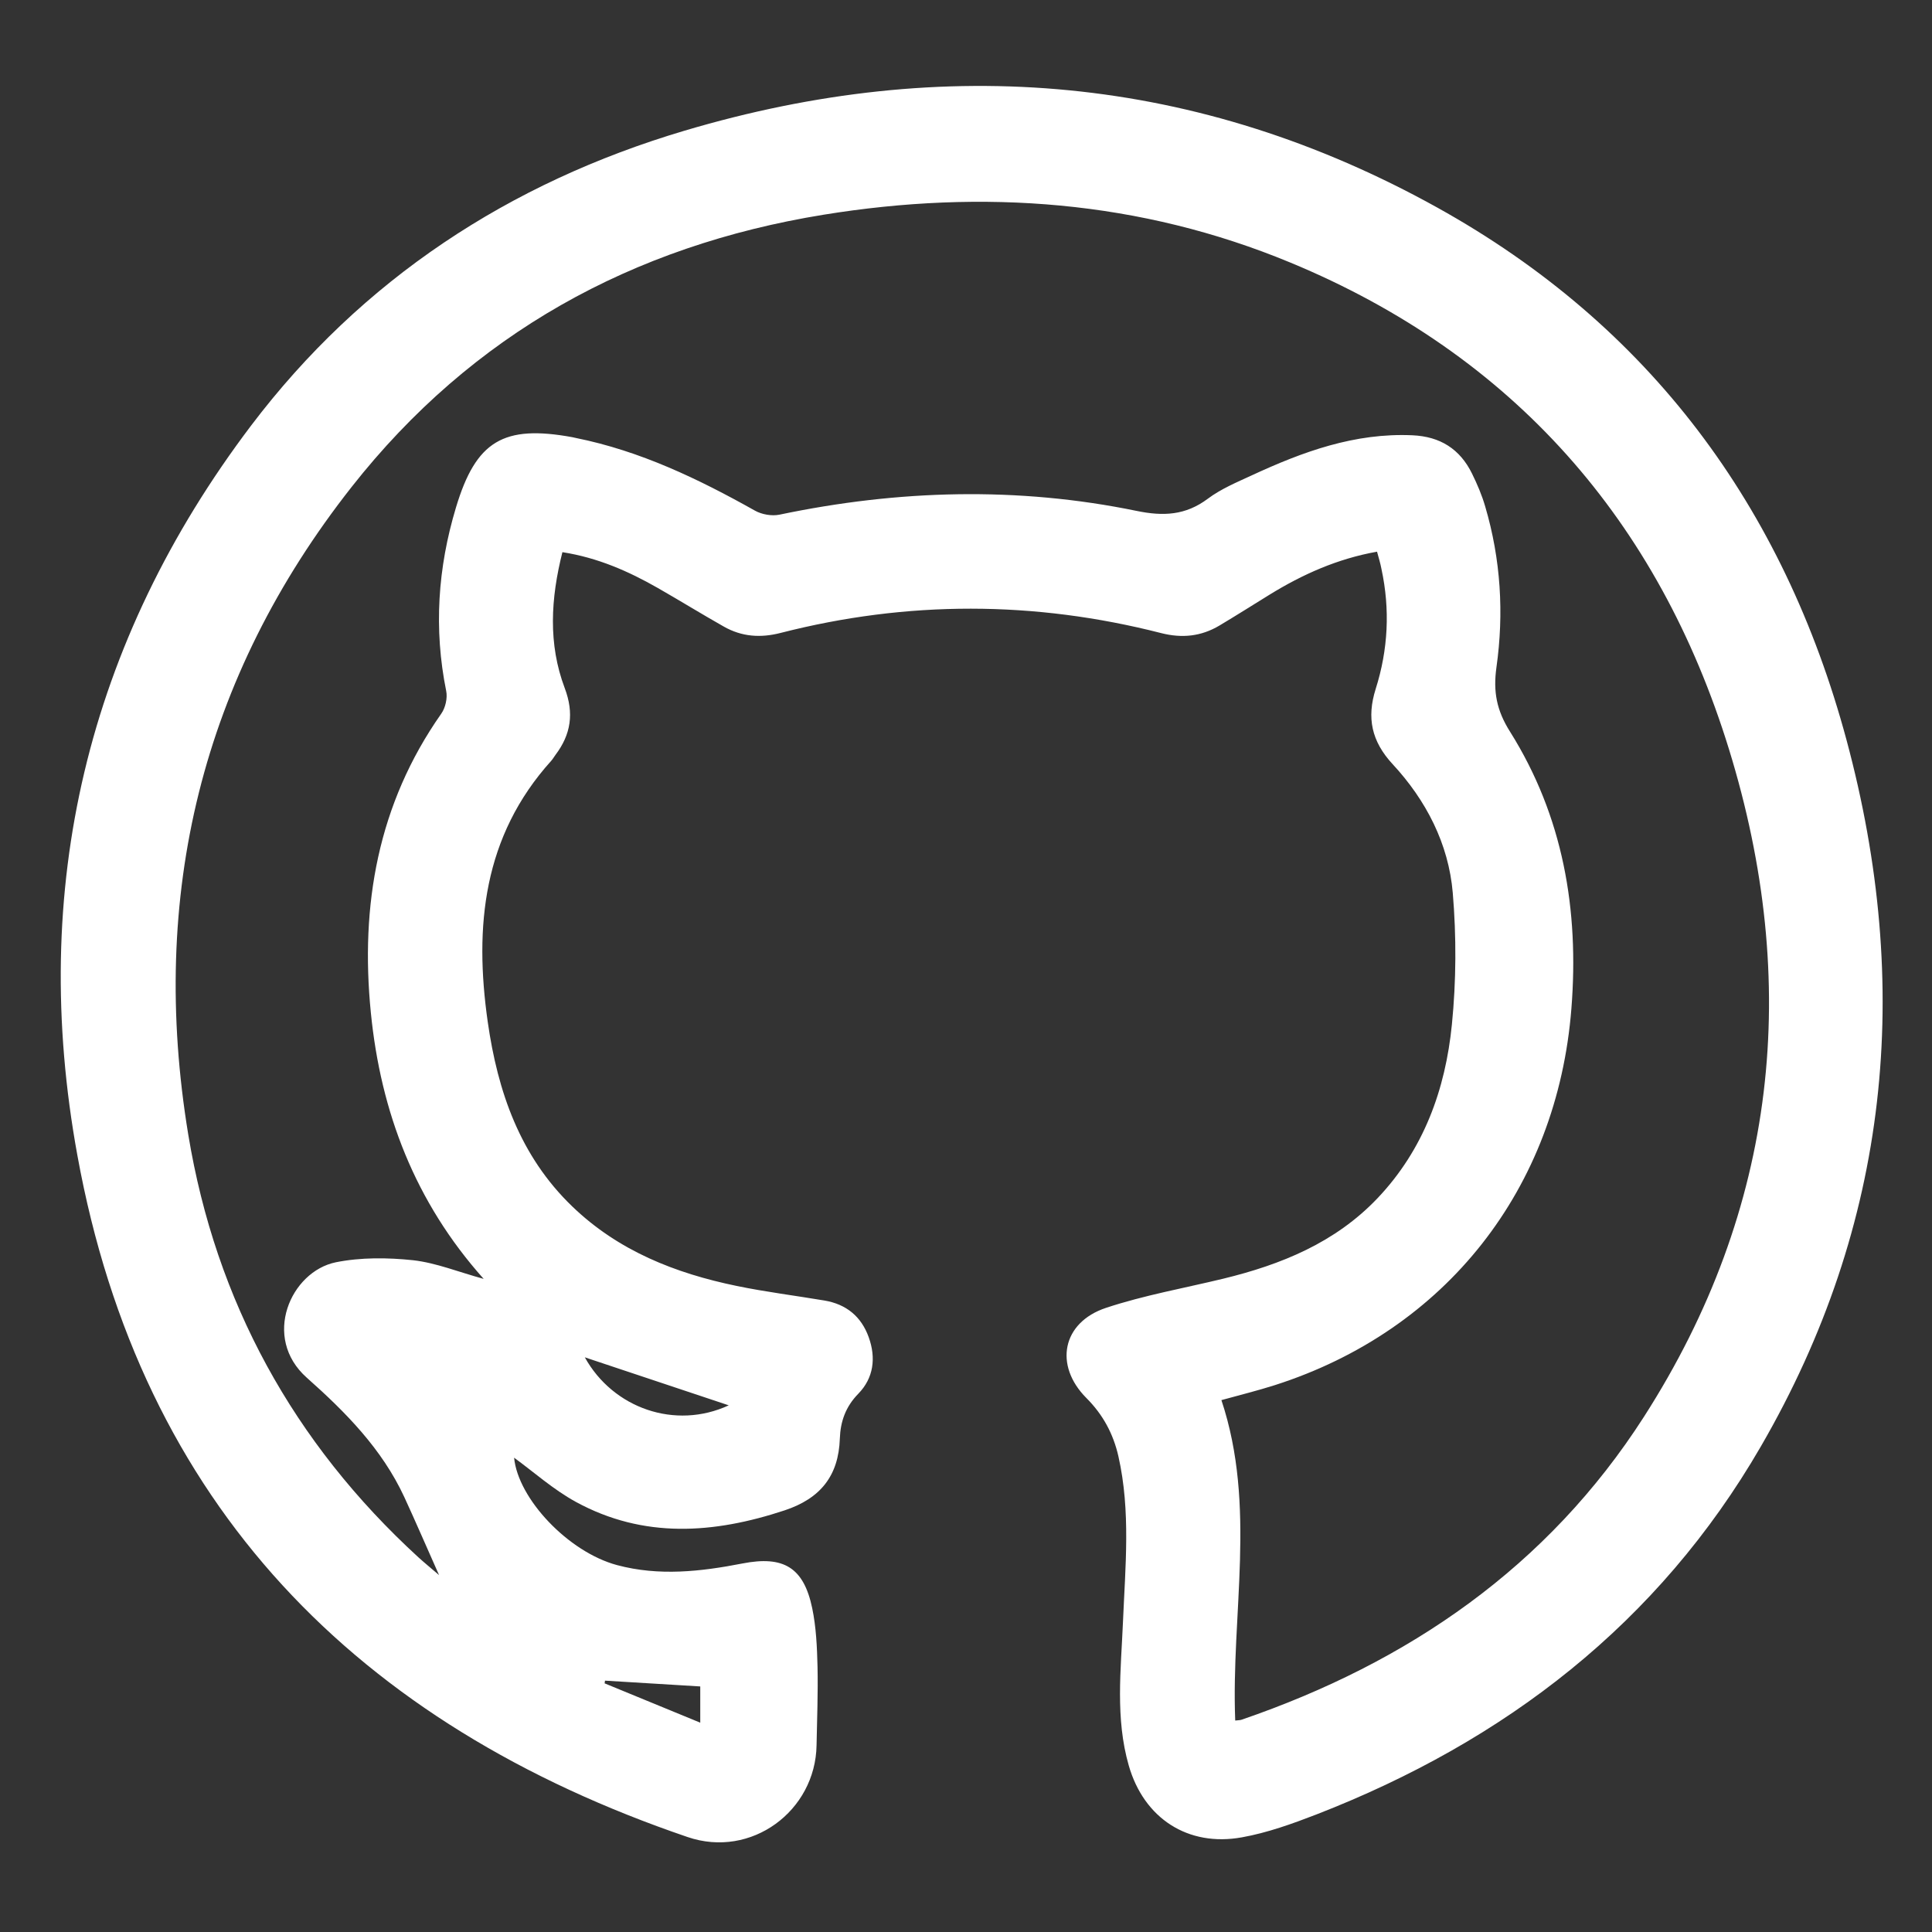<?xml version="1.0" encoding="utf-8"?>
<!-- Generator: Adobe Illustrator 27.3.1, SVG Export Plug-In . SVG Version: 6.00 Build 0)  -->
<svg version="1.0" id="Layer_1" xmlns="http://www.w3.org/2000/svg" xmlns:xlink="http://www.w3.org/1999/xlink" x="0px" y="0px"
	 viewBox="0 0 200 200" style="enable-background:new 0 0 200 200;" xml:space="preserve">
<rect x="0" y="0" width="200" height="200" fill="#333333" stroke="none"/>
<style type="text/css">
	.st0{fill:#FFFFFF;}
</style>
<g id="Jd8IT5_00000115486238319576103900000006230727433551440540_">
	<g>
		<path class="st0" d="M142.55,57.11c-4.1,0.73-7.72,2.35-11.14,4.46c-1.73,1.07-3.44,2.15-5.18,3.19
			c-1.89,1.12-3.85,1.33-6.02,0.78c-13.13-3.36-26.28-3.38-39.4-0.02c-2.1,0.54-4.03,0.39-5.87-0.65c-2.3-1.3-4.55-2.69-6.84-4
			c-3.05-1.74-6.23-3.14-9.88-3.71c-1.21,4.8-1.49,9.49,0.24,14.07c0.98,2.6,0.65,4.79-0.96,6.92c-0.15,0.2-0.27,0.42-0.43,0.6
			c-7.06,7.82-7.99,17.15-6.58,27.03c1.03,7.22,3.33,13.89,8.74,19.1c4.78,4.61,10.68,6.93,17.03,8.24c3,0.62,6.06,1,9.09,1.51
			c2.25,0.38,3.81,1.65,4.58,3.8c0.77,2.14,0.51,4.22-1.08,5.85c-1.31,1.34-1.85,2.87-1.91,4.64c-0.13,3.86-2.01,6.2-5.71,7.43
			c-7.35,2.43-14.6,2.95-21.61-0.87c-2.34-1.28-4.38-3.11-6.4-4.58c0.4,4.23,5.59,9.76,10.66,11.12c4.34,1.16,8.67,0.67,12.98-0.17
			c4.26-0.83,6.34,0.41,7.22,4.63c0.41,1.97,0.5,4.03,0.55,6.05c0.06,2.71-0.05,5.42-0.1,8.13c-0.11,6.81-6.76,11.76-13.35,9.51
			c-34.21-11.66-56.59-34.35-63.17-70.57C2.97,92.01,9,66.52,25.99,44.06c11.47-15.15,26.75-25.15,44.87-30.53
			c27.01-8.03,53.2-5.78,77.95,7.97c21.94,12.19,35.83,30.94,42.34,55.1c6.87,25.52,4.48,50.1-8.87,73.14
			c-10.6,18.31-26.47,30.5-46,38.09c-2.51,0.97-5.09,1.9-7.72,2.37c-5.58,1.01-10.14-1.96-11.71-7.43c-1.41-4.9-0.81-9.91-0.6-14.88
			c0.24-5.72,0.81-11.44-0.47-17.12c-0.53-2.34-1.6-4.33-3.32-6.05c-3.37-3.38-2.51-7.82,2.03-9.33c3.95-1.31,8.09-2.04,12.14-3.02
			c6-1.46,11.59-3.73,15.96-8.32c4.79-5.04,7.04-11.27,7.71-18c0.45-4.5,0.47-9.11,0.09-13.62c-0.43-5.09-2.77-9.6-6.23-13.33
			c-2.19-2.37-2.69-4.8-1.75-7.78c1.29-4.07,1.5-8.22,0.6-12.41C142.9,58.32,142.72,57.74,142.55,57.11z M50.07,132.39
			c-7.12-7.97-10.66-17.28-11.68-27.56c-1.11-11.11,0.72-21.6,7.29-30.95c0.43-0.61,0.66-1.62,0.51-2.35
			c-1.3-6.43-0.87-12.75,1.01-18.99c2.07-6.9,4.92-8.59,12.06-7.28c0.12,0.02,0.24,0.06,0.36,0.08c6.65,1.34,12.67,4.23,18.53,7.52
			c0.71,0.4,1.74,0.58,2.53,0.42c12.31-2.58,24.65-2.93,36.99-0.39c2.76,0.57,5.06,0.46,7.36-1.26c1.36-1.02,2.99-1.7,4.55-2.42
			c5.28-2.45,10.67-4.42,16.64-4.15c2.87,0.13,4.91,1.42,6.16,3.96c0.54,1.1,1.03,2.24,1.37,3.42c1.61,5.46,1.95,11.05,1.16,16.65
			c-0.35,2.51,0.02,4.45,1.4,6.64c5.5,8.76,7.17,18.45,6.36,28.68c-1.47,18.64-12.99,33.31-30.7,38.98
			c-1.79,0.57-3.62,1.02-5.53,1.55c3.66,10.99,0.99,22.13,1.43,33.17c0.32-0.04,0.51-0.03,0.67-0.09
			c17.28-5.93,31.69-15.83,41.65-31.37c13.82-21.56,16.26-44.89,8.79-69.1c-7.3-23.65-22.35-40.81-45.38-50.36
			c-15.57-6.46-31.84-7.64-48.36-4.96C65.46,25.44,48.86,34.57,36.4,50.41c-15.55,19.76-20.99,42.33-16.91,67.05
			c2.85,17.26,10.89,31.91,23.83,43.76c0.63,0.57,1.29,1.11,2.13,1.83c-1.3-2.92-2.42-5.52-3.6-8.08
			c-2.31-4.98-6.07-8.78-10.09-12.35c-4.69-4.17-1.67-11,3.01-11.95c2.59-0.52,5.37-0.49,8.01-0.21
			C45.15,130.73,47.47,131.68,50.07,132.39z M75.44,145.48c-5.07-1.69-10.03-3.34-14.9-4.97C63.47,145.79,69.9,148.04,75.44,145.48z
			 M62.63,173.98c-0.01,0.09-0.03,0.19-0.04,0.28c3.26,1.34,6.52,2.68,9.9,4.07c0-1.48,0-2.68,0-3.75
			C69.1,174.37,65.86,174.18,62.63,173.98z"/>
	</g>
</g>
</svg>
